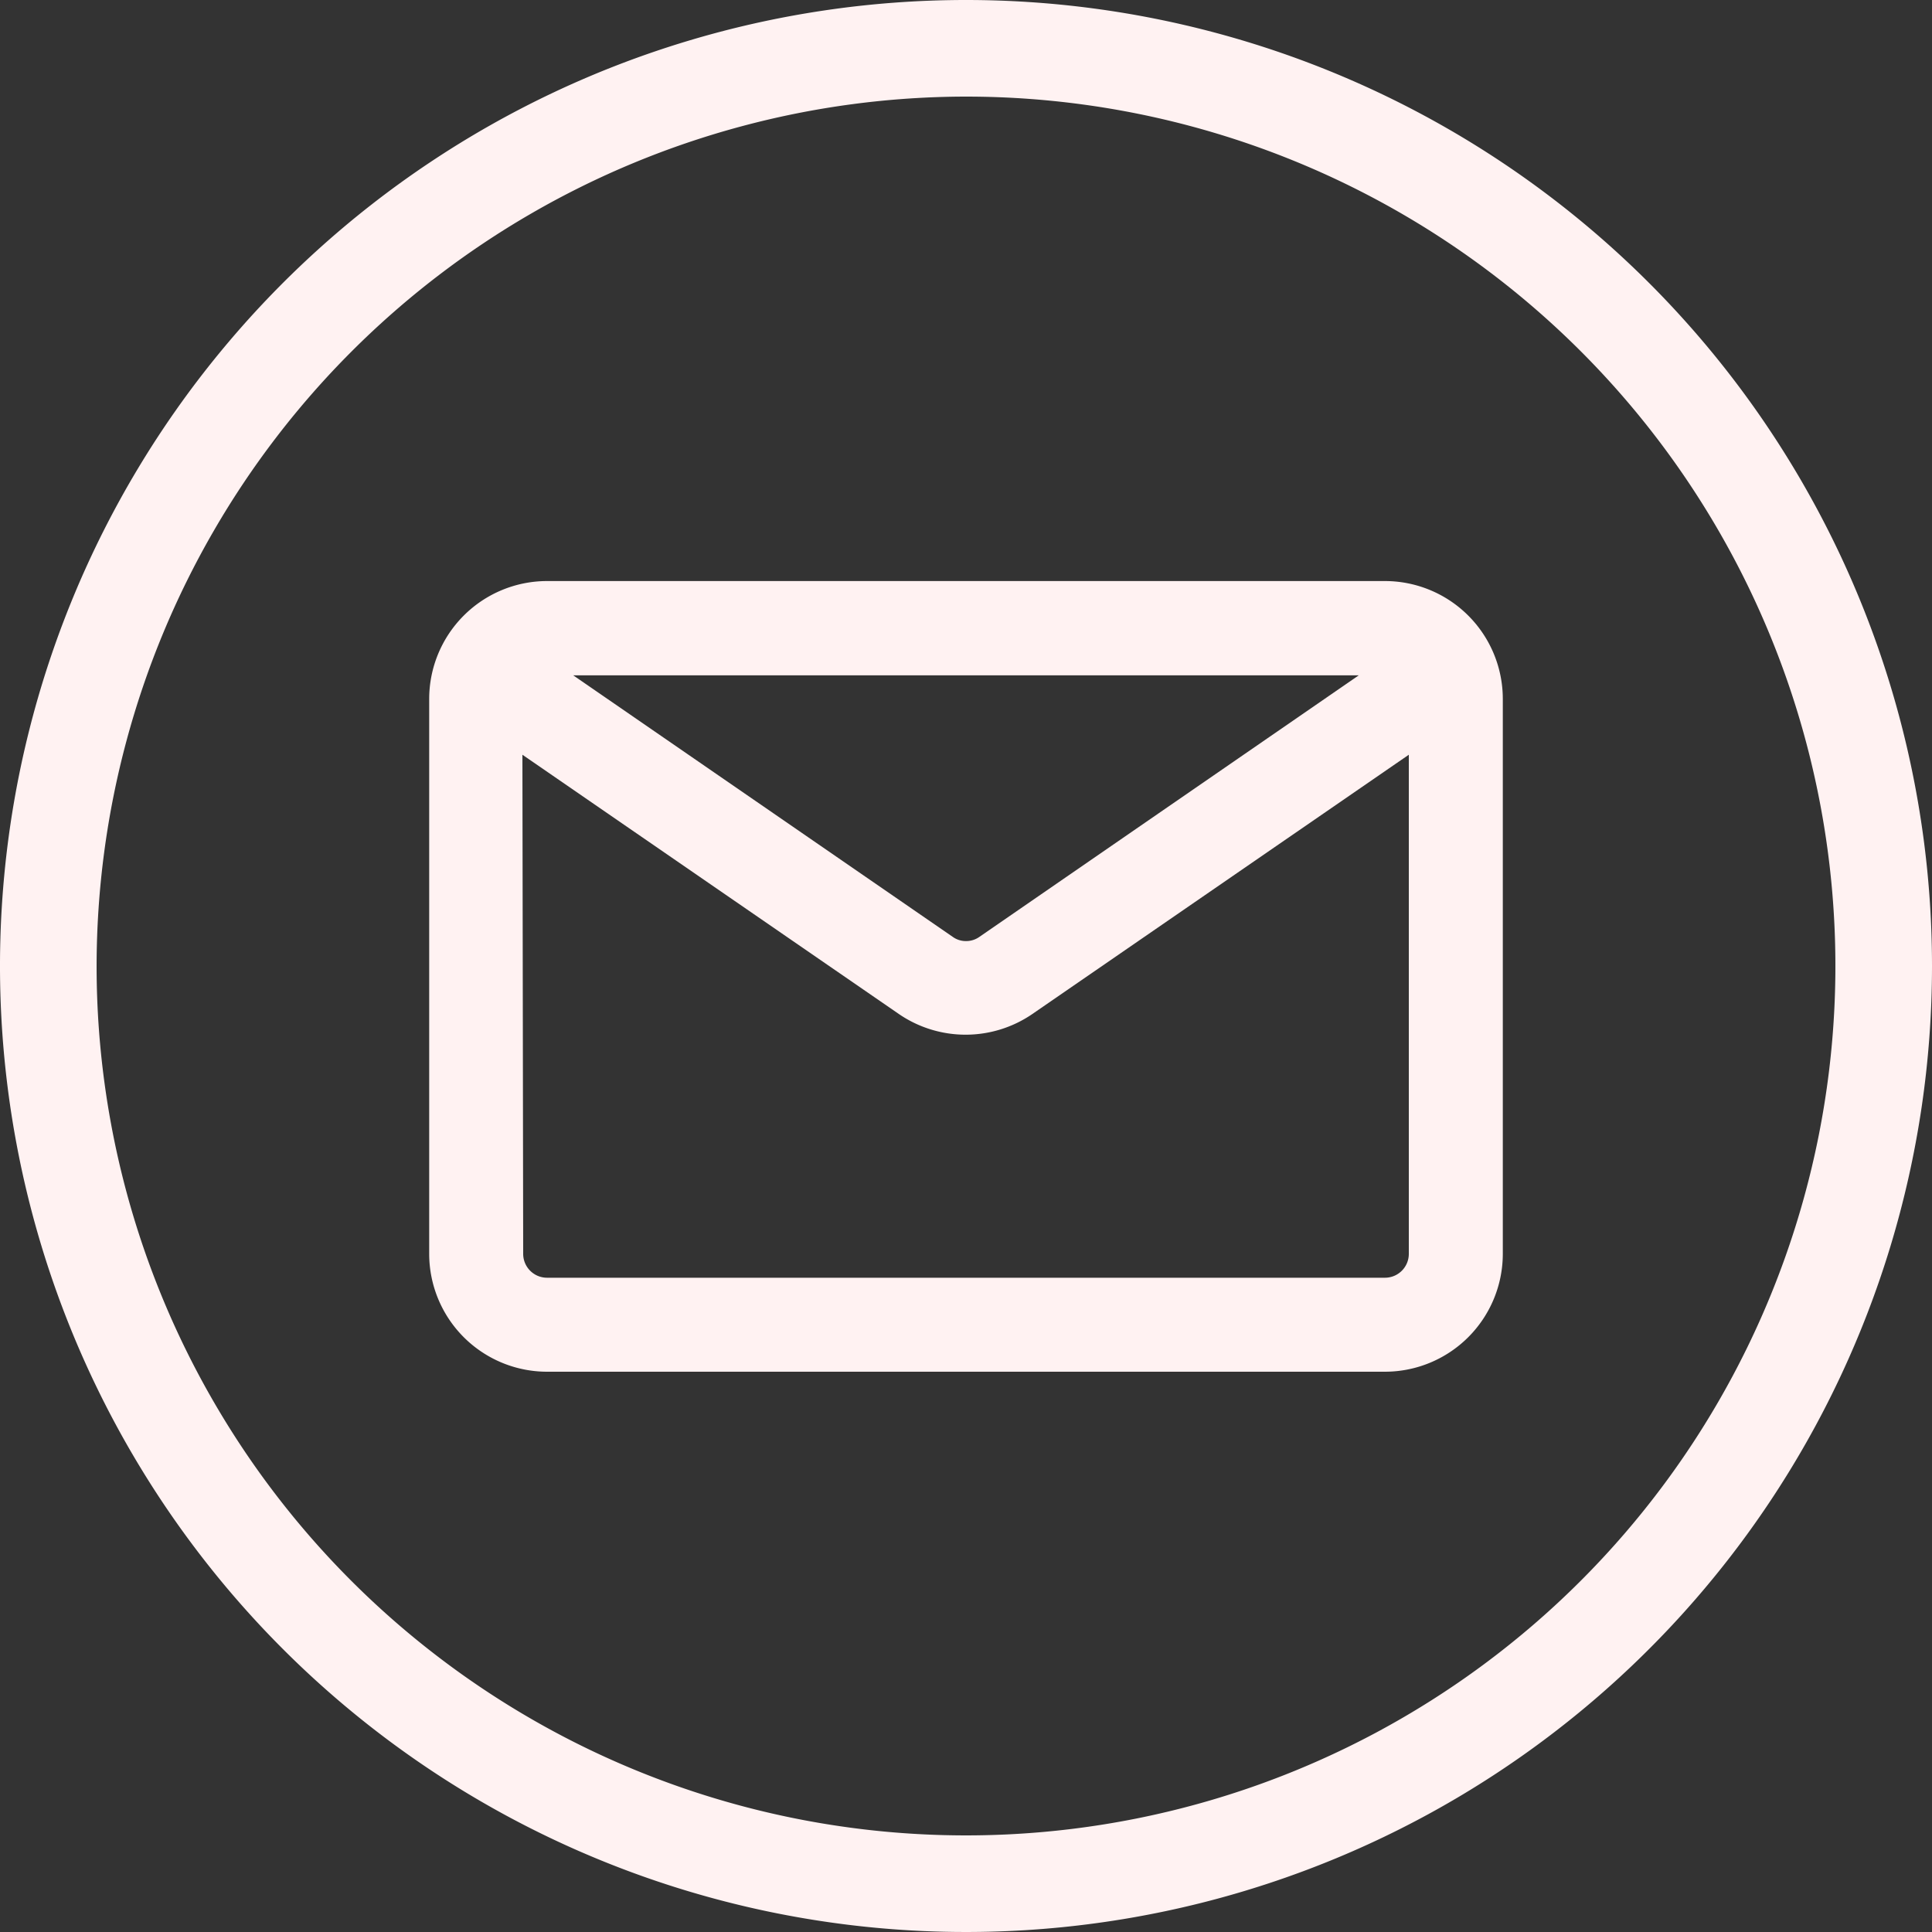 <svg xmlns="http://www.w3.org/2000/svg" viewBox="0 0 200 200"><rect x="0" y="0" width="200" height="200" fill="#333333" stroke="none"/><defs><style>.cls-1{fill:#fff2f2;}</style></defs><g id="レイヤー_2" data-name="レイヤー 2"><g id="レイヤー_1-2" data-name="レイヤー 1"><path class="cls-1" d="M100,10a90,90,0,1,1-90,90,90.1,90.1,0,0,1,90-90m0-10A100,100,0,1,0,200,100,100,100,0,0,0,100,0Z"/><path class="cls-1" d="M56.63,142a12.21,12.21,0,0,1-12.2-12.19V72.35a12.21,12.21,0,0,1,12.2-12.2h86.74a12.21,12.21,0,0,1,12.2,12.2v57.46A12.21,12.21,0,0,1,143.37,142Zm-2.47-12.19a2.47,2.47,0,0,0,2.47,2.46h86.74a2.47,2.47,0,0,0,2.47-2.46V78.13l-39,26.86a12.22,12.22,0,0,1-13.76,0l-39-26.86ZM98.65,97a2.32,2.32,0,0,0,1.35.42,2.36,2.36,0,0,0,1.35-.41l39.31-27.1H59.34Z"/></g></g></svg>